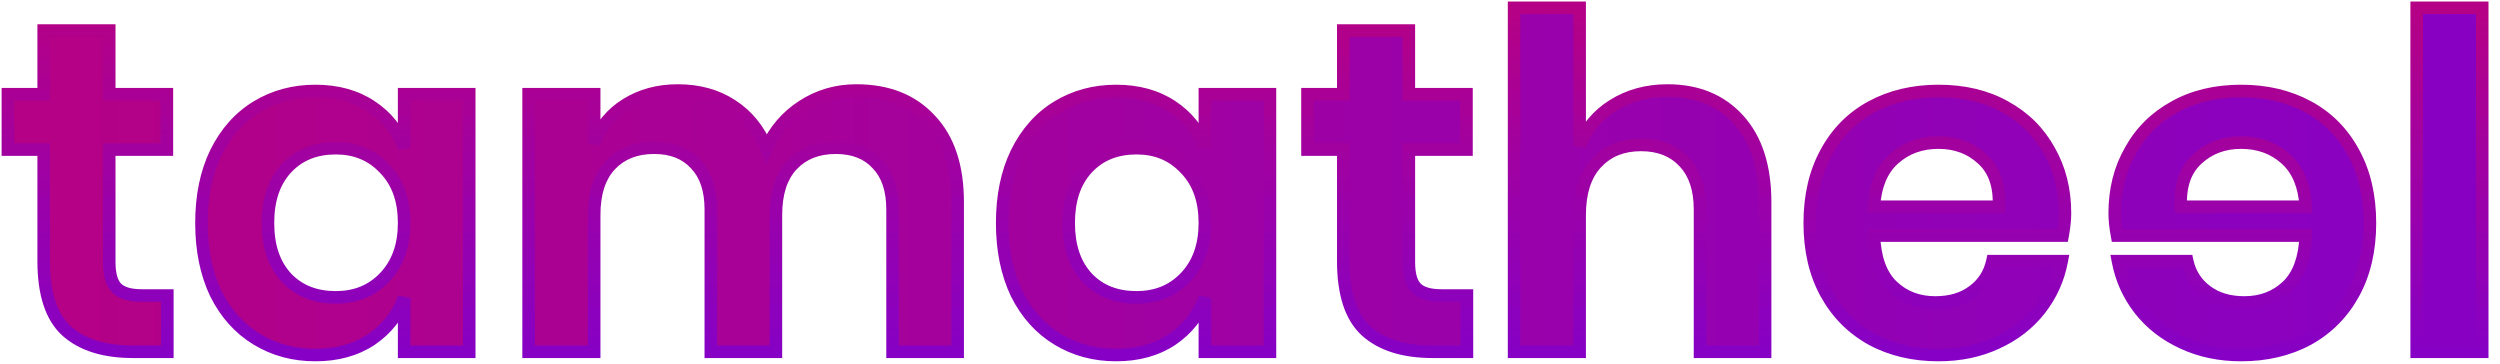 <svg width="199" height="29" viewBox="0 0 199 29" fill="none" xmlns="http://www.w3.org/2000/svg">
<path fill-rule="evenodd" clip-rule="evenodd" d="M138.393 9.537C136.987 7.983 135.1 7.206 132.732 7.206C131.104 7.206 129.661 7.601 128.403 8.39C127.17 9.155 126.282 10.228 125.739 11.609V0.62H120.522V28H125.739V17.122C125.739 15.321 126.183 13.94 127.071 12.978C127.959 12.016 129.143 11.535 130.623 11.535C132.079 11.535 133.226 11.991 134.064 12.904C134.903 13.792 135.322 15.05 135.322 16.678V28H140.502V16.086C140.502 13.274 139.799 11.091 138.393 9.537ZM13.32 28V23.523H11.285C10.348 23.523 9.682 23.326 9.287 22.931C8.892 22.536 8.695 21.846 8.695 20.859V11.905H13.283V7.502H8.695V2.433H3.478V7.502H0.629V11.905H3.478V20.785C3.478 23.375 4.082 25.225 5.291 26.335C6.524 27.445 8.288 28 10.582 28H13.32ZM29.543 8.464C28.31 7.65 26.83 7.243 25.103 7.243C23.376 7.243 21.822 7.662 20.441 8.501C19.06 9.34 17.974 10.561 17.185 12.164C16.42 13.743 16.038 15.605 16.038 17.751C16.038 19.897 16.42 21.772 17.185 23.375C17.974 24.954 19.06 26.162 20.441 27.001C21.822 27.84 23.376 28.259 25.103 28.259C26.83 28.259 28.31 27.852 29.543 27.038C30.776 26.199 31.652 25.089 32.17 23.708V28H37.35V7.502H32.17V11.757C31.652 10.376 30.776 9.278 29.543 8.464ZM22.809 13.385C23.796 12.324 25.103 11.794 26.731 11.794C28.31 11.794 29.605 12.337 30.616 13.422C31.652 14.483 32.17 15.926 32.17 17.751C32.17 19.552 31.652 20.995 30.616 22.08C29.605 23.141 28.31 23.671 26.731 23.671C25.103 23.671 23.796 23.153 22.809 22.117C21.822 21.056 21.329 19.601 21.329 17.751C21.329 15.901 21.822 14.446 22.809 13.385ZM68.163 7.206C70.654 7.206 72.615 7.983 74.046 9.537C75.501 11.066 76.229 13.249 76.229 16.086V28H71.049V16.678C71.049 15.099 70.642 13.891 69.828 13.052C69.038 12.189 67.941 11.757 66.535 11.757C65.079 11.757 63.92 12.213 63.057 13.126C62.194 14.039 61.762 15.371 61.762 17.122V28H56.582V16.678C56.582 15.099 56.175 13.891 55.361 13.052C54.572 12.189 53.474 11.757 52.068 11.757C50.612 11.757 49.453 12.213 48.59 13.126C47.727 14.039 47.295 15.371 47.295 17.122V28H42.078V7.502H47.295V11.387C47.837 10.055 48.688 9.031 49.848 8.316C51.032 7.576 52.401 7.206 53.955 7.206C55.608 7.206 57.038 7.601 58.247 8.39C59.48 9.179 60.405 10.314 61.022 11.794C61.663 10.388 62.613 9.278 63.871 8.464C65.153 7.625 66.584 7.206 68.163 7.206ZM93.281 8.464C92.048 7.65 90.568 7.243 88.841 7.243C87.115 7.243 85.561 7.662 84.179 8.501C82.798 9.34 81.713 10.561 80.923 12.164C80.159 13.743 79.776 15.605 79.776 17.751C79.776 19.897 80.159 21.772 80.923 23.375C81.713 24.954 82.798 26.162 84.179 27.001C85.561 27.84 87.115 28.259 88.841 28.259C90.568 28.259 92.048 27.852 93.281 27.038C94.515 26.199 95.39 25.089 95.908 23.708V28H101.088V7.502H95.908V11.757C95.39 10.376 94.515 9.278 93.281 8.464ZM86.547 13.385C87.534 12.324 88.841 11.794 90.469 11.794C92.048 11.794 93.343 12.337 94.354 13.422C95.39 14.483 95.908 15.926 95.908 17.751C95.908 19.552 95.39 20.995 94.354 22.08C93.343 23.141 92.048 23.671 90.469 23.671C88.841 23.671 87.534 23.153 86.547 22.117C85.561 21.056 85.067 19.601 85.067 17.751C85.067 15.901 85.561 14.446 86.547 13.385ZM116.768 23.523V28H114.03C111.736 28 109.972 27.445 108.739 26.335C107.53 25.225 106.926 23.375 106.926 20.785V11.905H104.077V7.502H106.926V2.433H112.143V7.502H116.731V11.905H112.143V20.859C112.143 21.846 112.34 22.536 112.735 22.931C113.13 23.326 113.796 23.523 114.733 23.523H116.768ZM164.37 16.974C164.37 17.492 164.308 18.084 164.185 18.75H149.163C149.237 20.575 149.73 21.92 150.643 22.783C151.555 23.646 152.69 24.078 154.047 24.078C155.255 24.078 156.254 23.782 157.044 23.19C157.858 22.598 158.376 21.796 158.598 20.785H164.111C163.839 22.216 163.26 23.498 162.372 24.633C161.484 25.768 160.337 26.656 158.931 27.297C157.549 27.938 156.008 28.259 154.306 28.259C152.308 28.259 150.532 27.84 148.978 27.001C147.424 26.138 146.215 24.917 145.352 23.338C144.488 21.759 144.057 19.897 144.057 17.751C144.057 15.605 144.488 13.743 145.352 12.164C146.215 10.561 147.424 9.34 148.978 8.501C150.532 7.662 152.308 7.243 154.306 7.243C156.328 7.243 158.092 7.662 159.597 8.501C161.126 9.34 162.298 10.499 163.112 11.979C163.95 13.434 164.37 15.099 164.37 16.974ZM159.116 16.456C159.19 14.779 158.746 13.508 157.784 12.645C156.846 11.782 155.687 11.35 154.306 11.35C152.9 11.35 151.716 11.782 150.754 12.645C149.792 13.508 149.261 14.779 149.163 16.456H159.116ZM168.332 16.974C168.332 17.492 168.394 18.084 168.517 18.75H183.539C183.465 20.575 182.972 21.92 182.059 22.783C181.146 23.646 180.012 24.078 178.655 24.078C177.446 24.078 176.447 23.782 175.658 23.19C174.844 22.598 174.326 21.796 174.104 20.785H168.591C168.862 22.216 169.442 23.498 170.33 24.633C171.218 25.768 172.365 26.656 173.771 27.297C175.152 27.938 176.694 28.259 178.396 28.259C180.394 28.259 182.17 27.84 183.724 27.001C185.278 26.138 186.487 24.917 187.35 23.338C188.213 21.759 188.645 19.897 188.645 17.751C188.645 15.605 188.213 13.743 187.35 12.164C186.487 10.561 185.278 9.34 183.724 8.501C182.17 7.662 180.394 7.243 178.396 7.243C176.373 7.243 174.61 7.662 173.105 8.501C171.576 9.34 170.404 10.499 169.59 11.979C168.751 13.434 168.332 15.099 168.332 16.974ZM173.586 16.456C173.512 14.779 173.956 13.508 174.918 12.645C175.855 11.782 177.015 11.35 178.396 11.35C179.802 11.35 180.986 11.782 181.948 12.645C182.91 13.508 183.44 14.779 183.539 16.456H173.586ZM197.585 28V0.62H192.368V28H197.585Z" fill="url(#paint0_linear_161_27658)"/>
<path d="M138.393 9.537L138.022 9.872L138.022 9.872L138.393 9.537ZM128.403 8.39L128.667 8.815L128.669 8.814L128.403 8.39ZM125.739 11.609H125.239L126.205 11.792L125.739 11.609ZM125.739 0.62H126.239V0.12H125.739V0.62ZM120.522 0.62V0.12H120.022V0.62H120.522ZM120.522 28H120.022V28.5H120.522V28ZM125.739 28V28.5H126.239V28H125.739ZM134.064 12.904L133.696 13.242L133.701 13.247L134.064 12.904ZM135.322 28H134.822V28.5H135.322V28ZM140.502 28V28.5H141.002V28H140.502ZM13.32 23.523H13.82V23.023H13.32V23.523ZM13.32 28V28.5H13.82V28H13.32ZM8.695 11.905V11.405H8.195V11.905H8.695ZM13.283 11.905V12.405H13.783V11.905H13.283ZM13.283 7.502H13.783V7.002H13.283V7.502ZM8.695 7.502H8.195V8.002H8.695V7.502ZM8.695 2.433H9.195V1.933H8.695V2.433ZM3.478 2.433V1.933H2.978V2.433H3.478ZM3.478 7.502V8.002H3.978V7.502H3.478ZM0.629 7.502V7.002H0.129V7.502H0.629ZM0.629 11.905H0.129V12.405H0.629V11.905ZM3.478 11.905H3.978V11.405H3.478V11.905ZM5.291 26.335L4.953 26.703L4.956 26.707L5.291 26.335ZM29.543 8.464L29.267 8.881L29.267 8.881L29.543 8.464ZM20.441 8.501L20.701 8.928L20.701 8.928L20.441 8.501ZM17.185 12.164L16.736 11.943L16.735 11.946L17.185 12.164ZM17.185 23.375L16.734 23.59L16.738 23.599L17.185 23.375ZM20.441 27.001L20.181 27.428L20.181 27.428L20.441 27.001ZM29.543 27.038L29.818 27.455L29.824 27.451L29.543 27.038ZM32.17 23.708H32.67L31.702 23.532L32.17 23.708ZM32.17 28H31.67V28.5H32.17V28ZM37.35 28V28.5H37.85V28H37.35ZM37.35 7.502H37.85V7.002H37.35V7.502ZM32.17 7.502V7.002H31.67V7.502H32.17ZM32.17 11.757L31.702 11.933L32.67 11.757H32.17ZM22.809 13.385L23.175 13.726L23.175 13.726L22.809 13.385ZM30.616 13.422L30.25 13.763L30.258 13.771L30.616 13.422ZM30.616 22.08L30.254 21.735L30.254 21.735L30.616 22.08ZM22.809 22.117L22.443 22.458L22.447 22.462L22.809 22.117ZM74.046 9.537L73.678 9.876L73.684 9.882L74.046 9.537ZM76.229 28V28.5H76.729V28H76.229ZM71.049 28H70.549V28.5H71.049V28ZM69.828 13.052L69.459 13.389L69.464 13.395L69.469 13.4L69.828 13.052ZM63.057 13.126L63.42 13.47L63.42 13.47L63.057 13.126ZM61.762 28V28.5H62.262V28H61.762ZM56.582 28H56.082V28.5H56.582V28ZM55.361 13.052L54.992 13.389L54.997 13.395L55.002 13.4L55.361 13.052ZM47.295 28V28.5H47.795V28H47.295ZM42.078 28H41.578V28.5H42.078V28ZM42.078 7.502V7.002H41.578V7.502H42.078ZM47.295 7.502H47.795V7.002H47.295V7.502ZM47.295 11.387H46.795L47.758 11.576L47.295 11.387ZM49.848 8.316L50.11 8.742L50.113 8.74L49.848 8.316ZM58.247 8.39L57.974 8.809L57.977 8.811L58.247 8.39ZM61.022 11.794L60.56 11.986L61.001 13.044L61.477 12.002L61.022 11.794ZM63.871 8.464L64.142 8.884L64.144 8.882L63.871 8.464ZM93.281 8.464L93.006 8.881L93.006 8.881L93.281 8.464ZM84.179 8.501L84.439 8.928L84.439 8.928L84.179 8.501ZM80.923 12.164L80.475 11.943L80.473 11.946L80.923 12.164ZM80.923 23.375L80.472 23.59L80.476 23.599L80.923 23.375ZM93.281 27.038L93.557 27.455L93.562 27.451L93.281 27.038ZM95.908 23.708H96.408L95.44 23.532L95.908 23.708ZM95.908 28H95.408V28.5H95.908V28ZM101.088 28V28.5H101.588V28H101.088ZM101.088 7.502H101.588V7.002H101.088V7.502ZM95.908 7.502V7.002H95.408V7.502H95.908ZM95.908 11.757L95.44 11.933L96.408 11.757H95.908ZM86.547 13.385L86.913 13.726L86.913 13.726L86.547 13.385ZM94.354 13.422L93.988 13.763L93.997 13.771L94.354 13.422ZM94.354 22.08L93.993 21.735L93.992 21.735L94.354 22.08ZM86.547 22.117L86.181 22.458L86.185 22.462L86.547 22.117ZM116.768 28V28.5H117.268V28H116.768ZM116.768 23.523H117.268V23.023H116.768V23.523ZM108.739 26.335L108.401 26.703L108.405 26.707L108.739 26.335ZM106.926 11.905H107.426V11.405H106.926V11.905ZM104.077 11.905H103.577V12.405H104.077V11.905ZM104.077 7.502V7.002H103.577V7.502H104.077ZM106.926 7.502V8.002H107.426V7.502H106.926ZM106.926 2.433V1.933H106.426V2.433H106.926ZM112.143 2.433H112.643V1.933H112.143V2.433ZM112.143 7.502H111.643V8.002H112.143V7.502ZM116.731 7.502H117.231V7.002H116.731V7.502ZM116.731 11.905V12.405H117.231V11.905H116.731ZM112.143 11.905V11.405H111.643V11.905H112.143ZM164.185 18.75V19.25H164.6L164.676 18.841L164.185 18.75ZM149.163 18.75V18.25H148.642L148.663 18.77L149.163 18.75ZM157.044 23.19L156.749 22.786L156.744 22.79L157.044 23.19ZM158.598 20.785V20.285H158.195L158.109 20.678L158.598 20.785ZM164.111 20.785L164.602 20.878L164.714 20.285H164.111V20.785ZM158.931 27.297L158.723 26.842L158.72 26.843L158.931 27.297ZM148.978 27.001L148.735 27.438L148.74 27.441L148.978 27.001ZM145.352 12.164L145.79 12.404L145.792 12.401L145.352 12.164ZM148.978 8.501L149.215 8.941L149.215 8.941L148.978 8.501ZM159.597 8.501L159.353 8.938L159.356 8.939L159.597 8.501ZM163.112 11.979L162.673 12.22L162.678 12.229L163.112 11.979ZM157.784 12.645L157.445 13.013L157.45 13.017L157.784 12.645ZM159.116 16.456V16.956H159.594L159.615 16.478L159.116 16.456ZM149.163 16.456L148.663 16.427L148.632 16.956H149.163V16.456ZM168.517 18.75L168.025 18.841L168.101 19.25H168.517V18.75ZM183.539 18.75L184.039 18.77L184.06 18.25H183.539V18.75ZM182.059 22.783L182.403 23.146L182.403 23.146L182.059 22.783ZM175.658 23.19L175.958 22.79L175.952 22.786L175.658 23.19ZM174.104 20.785L174.592 20.678L174.506 20.285H174.104V20.785ZM168.591 20.785V20.285H167.987L168.1 20.878L168.591 20.785ZM173.771 27.297L173.982 26.843L173.979 26.842L173.771 27.297ZM183.724 27.001L183.961 27.441L183.967 27.438L183.724 27.001ZM187.35 23.338L187.789 23.578L187.789 23.578L187.35 23.338ZM187.35 12.164L186.91 12.401L186.911 12.404L187.35 12.164ZM183.724 8.501L183.487 8.941L183.487 8.941L183.724 8.501ZM173.105 8.501L173.345 8.939L173.348 8.938L173.105 8.501ZM169.59 11.979L170.023 12.229L170.028 12.22L169.59 11.979ZM174.918 12.645L175.252 13.017L175.257 13.013L174.918 12.645ZM173.586 16.456L173.086 16.478L173.108 16.956H173.586V16.456ZM181.948 12.645L181.614 13.017L181.614 13.017L181.948 12.645ZM183.539 16.456V16.956H184.069L184.038 16.427L183.539 16.456ZM197.585 0.62H198.085V0.12H197.585V0.62ZM197.585 28V28.5H198.085V28H197.585ZM192.368 0.62V0.12H191.868V0.62H192.368ZM192.368 28H191.868V28.5H192.368V28ZM132.732 7.706C134.979 7.706 136.724 8.437 138.022 9.872L138.764 9.202C137.25 7.529 135.221 6.706 132.732 6.706V7.706ZM128.669 8.814C129.84 8.079 131.189 7.706 132.732 7.706V6.706C131.02 6.706 129.483 7.122 128.137 7.966L128.669 8.814ZM126.205 11.792C126.709 10.508 127.527 9.521 128.667 8.815L128.14 7.965C126.813 8.788 125.855 9.947 125.274 11.426L126.205 11.792ZM125.239 0.62V11.609H126.239V0.62H125.239ZM120.522 1.12H125.739V0.12H120.522V1.12ZM121.022 28V0.62H120.022V28H121.022ZM125.739 27.5H120.522V28.5H125.739V27.5ZM125.239 17.122V28H126.239V17.122H125.239ZM126.704 12.639C125.703 13.723 125.239 15.243 125.239 17.122H126.239C126.239 15.399 126.663 14.157 127.439 13.317L126.704 12.639ZM130.623 11.035C129.024 11.035 127.699 11.56 126.704 12.639L127.439 13.317C128.219 12.472 129.263 12.035 130.623 12.035V11.035ZM134.432 12.566C133.482 11.532 132.192 11.035 130.623 11.035V12.035C131.965 12.035 132.969 12.451 133.696 13.242L134.432 12.566ZM135.822 16.678C135.822 14.966 135.38 13.569 134.428 12.561L133.701 13.247C134.426 14.015 134.822 15.134 134.822 16.678H135.822ZM135.822 28V16.678H134.822V28H135.822ZM140.502 27.5H135.322V28.5H140.502V27.5ZM140.002 16.086V28H141.002V16.086H140.002ZM138.022 9.872C139.32 11.307 140.002 13.355 140.002 16.086H141.002C141.002 13.193 140.278 10.875 138.764 9.202L138.022 9.872ZM12.82 23.523V28H13.82V23.523H12.82ZM11.285 24.023H13.32V23.023H11.285V24.023ZM8.933 23.285C9.468 23.82 10.3 24.023 11.285 24.023V23.023C10.395 23.023 9.895 22.832 9.64 22.577L8.933 23.285ZM8.195 20.859C8.195 21.884 8.395 22.746 8.933 23.285L9.64 22.577C9.39 22.327 9.195 21.807 9.195 20.859H8.195ZM8.195 11.905V20.859H9.195V11.905H8.195ZM13.283 11.405H8.695V12.405H13.283V11.405ZM12.783 7.502V11.905H13.783V7.502H12.783ZM8.695 8.002H13.283V7.002H8.695V8.002ZM8.195 2.433V7.502H9.195V2.433H8.195ZM3.478 2.933H8.695V1.933H3.478V2.933ZM3.978 7.502V2.433H2.978V7.502H3.978ZM0.629 8.002H3.478V7.002H0.629V8.002ZM1.129 11.905V7.502H0.129V11.905H1.129ZM3.478 11.405H0.629V12.405H3.478V11.405ZM3.978 20.785V11.905H2.978V20.785H3.978ZM5.629 25.967C4.57 24.994 3.978 23.314 3.978 20.785H2.978C2.978 23.436 3.594 25.456 4.953 26.703L5.629 25.967ZM10.582 27.5C8.364 27.5 6.737 26.964 5.625 25.963L4.956 26.707C6.312 27.926 8.212 28.5 10.582 28.5V27.5ZM13.32 27.5H10.582V28.5H13.32V27.5ZM25.103 7.743C26.749 7.743 28.129 8.13 29.267 8.881L29.818 8.047C28.49 7.17 26.911 6.743 25.103 6.743V7.743ZM20.701 8.928C21.998 8.14 23.461 7.743 25.103 7.743V6.743C23.291 6.743 21.646 7.184 20.181 8.074L20.701 8.928ZM17.634 12.385C18.385 10.858 19.409 9.712 20.701 8.928L20.181 8.074C18.71 8.967 17.563 10.264 16.736 11.943L17.634 12.385ZM16.538 17.751C16.538 15.664 16.91 13.879 17.635 12.382L16.735 11.946C15.931 13.606 15.538 15.546 15.538 17.751H16.538ZM17.636 23.16C16.91 21.636 16.538 19.838 16.538 17.751H15.538C15.538 19.956 15.931 21.907 16.734 23.59L17.636 23.16ZM20.701 26.574C19.407 25.788 18.383 24.654 17.632 23.151L16.738 23.599C17.565 25.253 18.712 26.536 20.181 27.428L20.701 26.574ZM25.103 27.759C23.461 27.759 21.998 27.361 20.701 26.574L20.181 27.428C21.646 28.318 23.291 28.759 25.103 28.759V27.759ZM29.267 26.621C28.129 27.372 26.749 27.759 25.103 27.759V28.759C26.911 28.759 28.49 28.332 29.818 27.455L29.267 26.621ZM31.702 23.532C31.221 24.816 30.411 25.843 29.262 26.625L29.824 27.451C31.142 26.555 32.083 25.363 32.638 23.884L31.702 23.532ZM32.67 28V23.708H31.67V28H32.67ZM37.35 27.5H32.17V28.5H37.35V27.5ZM36.85 7.502V28H37.85V7.502H36.85ZM32.17 8.002H37.35V7.002H32.17V8.002ZM32.67 11.757V7.502H31.67V11.757H32.67ZM29.267 8.881C30.413 9.637 31.221 10.65 31.702 11.933L32.638 11.581C32.083 10.101 31.14 8.919 29.818 8.047L29.267 8.881ZM26.731 11.294C24.983 11.294 23.536 11.869 22.443 13.044L23.175 13.726C24.055 12.78 25.223 12.294 26.731 12.294V11.294ZM30.982 13.081C29.869 11.887 28.438 11.294 26.731 11.294V12.294C28.181 12.294 29.34 12.786 30.25 13.763L30.982 13.081ZM32.67 17.751C32.67 15.827 32.121 14.247 30.974 13.073L30.258 13.771C31.183 14.718 31.67 16.024 31.67 17.751H32.67ZM30.978 22.425C32.12 21.229 32.67 19.653 32.67 17.751H31.67C31.67 19.45 31.184 20.761 30.254 21.735L30.978 22.425ZM26.731 24.171C28.435 24.171 29.864 23.593 30.978 22.425L30.254 21.735C29.345 22.689 28.185 23.171 26.731 23.171V24.171ZM22.447 22.462C23.541 23.611 24.987 24.171 26.731 24.171V23.171C25.219 23.171 24.05 22.695 23.171 21.772L22.447 22.462ZM20.829 17.751C20.829 19.691 21.348 21.281 22.443 22.457L23.175 21.776C22.296 20.832 21.829 19.511 21.829 17.751H20.829ZM22.443 13.044C21.348 14.221 20.829 15.811 20.829 17.751H21.829C21.829 15.991 22.296 14.67 23.175 13.726L22.443 13.044ZM74.414 9.198C72.871 7.523 70.767 6.706 68.163 6.706V7.706C70.542 7.706 72.359 8.443 73.678 9.876L74.414 9.198ZM76.729 16.086C76.729 13.166 75.979 10.843 74.408 9.192L73.684 9.882C75.024 11.29 75.729 13.333 75.729 16.086H76.729ZM76.729 28V16.086H75.729V28H76.729ZM71.049 28.5H76.229V27.5H71.049V28.5ZM70.549 16.678V28H71.549V16.678H70.549ZM69.469 13.4C70.165 14.117 70.549 15.183 70.549 16.678H71.549C71.549 15.016 71.119 13.665 70.187 12.704L69.469 13.4ZM66.535 12.257C67.831 12.257 68.783 12.65 69.459 13.389L70.197 12.715C69.294 11.727 68.05 11.257 66.535 11.257V12.257ZM63.42 13.47C64.174 12.673 65.193 12.257 66.535 12.257V11.257C64.966 11.257 63.667 11.754 62.694 12.782L63.42 13.47ZM62.262 17.122C62.262 15.448 62.674 14.258 63.42 13.47L62.694 12.782C61.713 13.819 61.262 15.294 61.262 17.122H62.262ZM62.262 28V17.122H61.262V28H62.262ZM56.582 28.5H61.762V27.5H56.582V28.5ZM56.082 16.678V28H57.082V16.678H56.082ZM55.002 13.4C55.697 14.117 56.082 15.183 56.082 16.678H57.082C57.082 15.016 56.652 13.665 55.72 12.704L55.002 13.4ZM52.068 12.257C53.364 12.257 54.316 12.65 54.992 13.389L55.73 12.715C54.827 11.727 53.584 11.257 52.068 11.257V12.257ZM48.953 13.47C49.707 12.673 50.726 12.257 52.068 12.257V11.257C50.499 11.257 49.2 11.754 48.227 12.782L48.953 13.47ZM47.795 17.122C47.795 15.448 48.207 14.258 48.953 13.47L48.227 12.782C47.246 13.819 46.795 15.294 46.795 17.122H47.795ZM47.795 28V17.122H46.795V28H47.795ZM42.078 28.5H47.295V27.5H42.078V28.5ZM41.578 7.502V28H42.578V7.502H41.578ZM47.295 7.002H42.078V8.002H47.295V7.002ZM47.795 11.387V7.502H46.795V11.387H47.795ZM49.585 7.89C48.331 8.665 47.412 9.774 46.832 11.198L47.758 11.576C48.263 10.336 49.047 9.398 50.11 8.742L49.585 7.89ZM53.955 6.706C52.318 6.706 50.855 7.097 49.583 7.892L50.113 8.74C51.209 8.055 52.484 7.706 53.955 7.706V6.706ZM58.52 7.971C57.219 7.122 55.69 6.706 53.955 6.706V7.706C55.525 7.706 56.857 8.08 57.974 8.809L58.52 7.971ZM61.483 11.602C60.831 10.037 59.844 8.818 58.516 7.969L57.977 8.811C59.117 9.54 59.979 10.591 60.56 11.986L61.483 11.602ZM63.599 8.044C62.258 8.912 61.247 10.097 60.567 11.586L61.477 12.002C62.08 10.679 62.967 9.644 64.142 8.884L63.599 8.044ZM68.163 6.706C66.49 6.706 64.964 7.152 63.597 8.046L64.144 8.882C65.343 8.099 66.678 7.706 68.163 7.706V6.706ZM88.841 7.743C90.487 7.743 91.867 8.13 93.006 8.881L93.557 8.047C92.229 7.17 90.649 6.743 88.841 6.743V7.743ZM84.439 8.928C85.737 8.14 87.2 7.743 88.841 7.743V6.743C87.03 6.743 85.385 7.184 83.92 8.074L84.439 8.928ZM81.372 12.385C82.124 10.858 83.147 9.712 84.439 8.928L83.92 8.074C82.448 8.967 81.302 10.264 80.475 11.943L81.372 12.385ZM80.276 17.751C80.276 15.664 80.648 13.879 81.373 12.382L80.473 11.946C79.669 13.606 79.276 15.546 79.276 17.751H80.276ZM81.374 23.16C80.648 21.636 80.276 19.838 80.276 17.751H79.276C79.276 19.956 79.669 21.907 80.472 23.59L81.374 23.16ZM84.439 26.574C83.145 25.788 82.122 24.654 81.371 23.151L80.476 23.599C81.303 25.253 82.451 26.536 83.92 27.428L84.439 26.574ZM88.841 27.759C87.2 27.759 85.737 27.361 84.439 26.574L83.92 27.428C85.385 28.318 87.03 28.759 88.841 28.759V27.759ZM93.006 26.621C91.867 27.372 90.487 27.759 88.841 27.759V28.759C90.649 28.759 92.229 28.332 93.557 27.455L93.006 26.621ZM95.44 23.532C94.959 24.816 94.149 25.843 93 26.625L93.562 27.451C94.88 26.555 95.822 25.363 96.376 23.884L95.44 23.532ZM96.408 28V23.708H95.408V28H96.408ZM101.088 27.5H95.908V28.5H101.088V27.5ZM100.588 7.502V28H101.588V7.502H100.588ZM95.908 8.002H101.088V7.002H95.908V8.002ZM96.408 11.757V7.502H95.408V11.757H96.408ZM93.006 8.881C94.151 9.637 94.959 10.65 95.44 11.933L96.376 11.581C95.821 10.101 94.878 8.919 93.557 8.047L93.006 8.881ZM90.469 11.294C88.721 11.294 87.275 11.869 86.181 13.044L86.913 13.726C87.793 12.78 88.961 12.294 90.469 12.294V11.294ZM94.72 13.081C93.608 11.887 92.177 11.294 90.469 11.294V12.294C91.919 12.294 93.078 12.786 93.988 13.763L94.72 13.081ZM96.408 17.751C96.408 15.827 95.859 14.247 94.712 13.073L93.997 13.771C94.921 14.718 95.408 16.024 95.408 17.751H96.408ZM94.716 22.425C95.858 21.229 96.408 19.653 96.408 17.751H95.408C95.408 19.45 94.923 20.761 93.993 21.735L94.716 22.425ZM90.469 24.171C92.173 24.171 93.603 23.593 94.716 22.425L93.992 21.735C93.083 22.689 91.923 23.171 90.469 23.171V24.171ZM86.185 22.462C87.28 23.611 88.725 24.171 90.469 24.171V23.171C88.957 23.171 87.788 22.695 86.909 21.772L86.185 22.462ZM84.567 17.751C84.567 19.691 85.087 21.281 86.181 22.457L86.913 21.776C86.035 20.832 85.567 19.511 85.567 17.751H84.567ZM86.181 13.044C85.087 14.221 84.567 15.811 84.567 17.751H85.567C85.567 15.991 86.035 14.67 86.913 13.726L86.181 13.044ZM117.268 28V23.523H116.268V28H117.268ZM114.03 28.5H116.768V27.5H114.03V28.5ZM108.405 26.707C109.76 27.926 111.66 28.5 114.03 28.5V27.5C111.812 27.5 110.185 26.964 109.074 25.963L108.405 26.707ZM106.426 20.785C106.426 23.436 107.042 25.456 108.401 26.703L109.077 25.967C108.019 24.994 107.426 23.314 107.426 20.785H106.426ZM106.426 11.905V20.785H107.426V11.905H106.426ZM104.077 12.405H106.926V11.405H104.077V12.405ZM103.577 7.502V11.905H104.577V7.502H103.577ZM106.926 7.002H104.077V8.002H106.926V7.002ZM106.426 2.433V7.502H107.426V2.433H106.426ZM112.143 1.933H106.926V2.933H112.143V1.933ZM112.643 7.502V2.433H111.643V7.502H112.643ZM116.731 7.002H112.143V8.002H116.731V7.002ZM117.231 11.905V7.502H116.231V11.905H117.231ZM112.143 12.405H116.731V11.405H112.143V12.405ZM112.643 20.859V11.905H111.643V20.859H112.643ZM113.089 22.577C112.838 22.327 112.643 21.807 112.643 20.859H111.643C111.643 21.884 111.843 22.746 112.382 23.285L113.089 22.577ZM114.733 23.023C113.844 23.023 113.343 22.832 113.089 22.577L112.382 23.285C112.917 23.82 113.748 24.023 114.733 24.023V23.023ZM116.768 23.023H114.733V24.023H116.768V23.023ZM164.676 18.841C164.803 18.154 164.87 17.53 164.87 16.974H163.87C163.87 17.454 163.812 18.014 163.693 18.659L164.676 18.841ZM149.163 19.25H164.185V18.25H149.163V19.25ZM150.986 22.42C150.204 21.68 149.733 20.484 149.662 18.73L148.663 18.77C148.74 20.667 149.256 22.16 150.299 23.146L150.986 22.42ZM154.047 23.578C152.806 23.578 151.798 23.188 150.986 22.42L150.299 23.146C151.312 24.105 152.573 24.578 154.047 24.578V23.578ZM156.744 22.79C156.059 23.304 155.172 23.578 154.047 23.578V24.578C155.339 24.578 156.45 24.26 157.344 23.59L156.744 22.79ZM158.109 20.678C157.913 21.573 157.461 22.268 156.749 22.786L157.338 23.594C158.254 22.928 158.838 22.019 159.086 20.892L158.109 20.678ZM164.111 20.285H158.598V21.285H164.111V20.285ZM162.765 24.941C163.703 23.743 164.316 22.386 164.602 20.878L163.619 20.692C163.363 22.045 162.816 23.254 161.978 24.325L162.765 24.941ZM159.138 27.752C160.612 27.08 161.824 26.143 162.765 24.941L161.978 24.325C161.143 25.392 160.061 26.232 158.723 26.842L159.138 27.752ZM154.306 28.759C156.072 28.759 157.686 28.426 159.141 27.75L158.72 26.843C157.412 27.451 155.943 27.759 154.306 27.759V28.759ZM148.74 27.441C150.376 28.324 152.236 28.759 154.306 28.759V27.759C152.379 27.759 150.687 27.355 149.215 26.561L148.74 27.441ZM144.913 23.578C145.821 25.238 147.097 26.528 148.735 27.438L149.22 26.564C147.75 25.747 146.609 24.595 145.79 23.098L144.913 23.578ZM143.557 17.751C143.557 19.965 144.002 21.913 144.913 23.578L145.79 23.098C144.974 21.606 144.557 19.829 144.557 17.751H143.557ZM144.913 11.924C144.002 13.589 143.557 15.537 143.557 17.751H144.557C144.557 15.673 144.974 13.896 145.79 12.404L144.913 11.924ZM148.74 8.061C147.097 8.948 145.819 10.24 144.911 11.927L145.792 12.401C146.61 10.881 147.75 9.732 149.215 8.941L148.74 8.061ZM154.306 6.743C152.236 6.743 150.376 7.178 148.74 8.061L149.215 8.941C150.687 8.147 152.379 7.743 154.306 7.743V6.743ZM159.84 8.064C158.249 7.177 156.398 6.743 154.306 6.743V7.743C156.258 7.743 157.935 8.147 159.353 8.938L159.84 8.064ZM163.55 11.738C162.688 10.172 161.447 8.945 159.837 8.063L159.356 8.939C160.805 9.734 161.907 10.826 162.673 12.22L163.55 11.738ZM164.87 16.974C164.87 15.022 164.432 13.269 163.545 11.729L162.678 12.229C163.468 13.6 163.87 15.177 163.87 16.974H164.87ZM157.45 13.017C158.269 13.752 158.686 14.858 158.616 16.434L159.615 16.478C159.694 14.699 159.222 13.264 158.117 12.273L157.45 13.017ZM154.306 11.85C155.573 11.85 156.608 12.242 157.445 13.013L158.122 12.277C157.085 11.321 155.801 10.85 154.306 10.85V11.85ZM151.087 13.017C151.949 12.244 153.011 11.85 154.306 11.85V10.85C152.788 10.85 151.482 11.32 150.42 12.273L151.087 13.017ZM149.662 16.485C149.755 14.899 150.25 13.768 151.087 13.017L150.42 12.273C149.333 13.248 148.767 14.659 148.663 16.427L149.662 16.485ZM159.116 15.956H149.163V16.956H159.116V15.956ZM169.009 18.659C168.889 18.014 168.832 17.454 168.832 16.974H167.832C167.832 17.53 167.898 18.154 168.025 18.841L169.009 18.659ZM183.539 18.25H168.517V19.25H183.539V18.25ZM182.403 23.146C183.446 22.16 183.962 20.667 184.039 18.77L183.039 18.73C182.968 20.484 182.498 21.68 181.715 22.42L182.403 23.146ZM178.655 24.578C180.128 24.578 181.389 24.105 182.403 23.146L181.715 22.42C180.903 23.188 179.895 23.578 178.655 23.578V24.578ZM175.358 23.59C176.252 24.26 177.363 24.578 178.655 24.578V23.578C177.53 23.578 176.643 23.304 175.958 22.79L175.358 23.59ZM173.616 20.892C173.863 22.019 174.448 22.928 175.364 23.594L175.952 22.786C175.24 22.268 174.789 21.573 174.592 20.678L173.616 20.892ZM168.591 21.285H174.104V20.285H168.591V21.285ZM170.724 24.325C169.886 23.254 169.339 22.045 169.082 20.692L168.1 20.878C168.386 22.386 168.999 23.743 169.936 24.941L170.724 24.325ZM173.979 26.842C172.64 26.232 171.559 25.392 170.724 24.325L169.936 24.941C170.877 26.143 172.09 27.08 173.564 27.752L173.979 26.842ZM178.396 27.759C176.758 27.759 175.29 27.451 173.982 26.843L173.56 27.75C175.015 28.426 176.63 28.759 178.396 28.759V27.759ZM183.487 26.561C182.015 27.355 180.322 27.759 178.396 27.759V28.759C180.466 28.759 182.325 28.324 183.961 27.441L183.487 26.561ZM186.911 23.098C186.093 24.595 184.952 25.747 183.481 26.564L183.967 27.438C185.605 26.528 186.881 25.238 187.789 23.578L186.911 23.098ZM188.145 17.751C188.145 19.829 187.727 21.606 186.911 23.098L187.789 23.578C188.699 21.913 189.145 19.965 189.145 17.751H188.145ZM186.911 12.404C187.727 13.896 188.145 15.673 188.145 17.751H189.145C189.145 15.537 188.699 13.589 187.789 11.924L186.911 12.404ZM183.487 8.941C184.952 9.732 186.091 10.881 186.91 12.401L187.79 11.927C186.882 10.24 185.604 8.948 183.961 8.061L183.487 8.941ZM178.396 7.743C180.322 7.743 182.015 8.147 183.487 8.941L183.961 8.061C182.325 7.178 180.466 6.743 178.396 6.743V7.743ZM173.348 8.938C174.767 8.147 176.444 7.743 178.396 7.743V6.743C176.303 6.743 174.453 7.177 172.862 8.064L173.348 8.938ZM170.028 12.22C170.795 10.826 171.897 9.734 173.345 8.939L172.865 8.063C171.255 8.945 170.013 10.172 169.152 11.738L170.028 12.22ZM168.832 16.974C168.832 15.177 169.233 13.6 170.023 12.229L169.157 11.729C168.269 13.269 167.832 15.022 167.832 16.974H168.832ZM174.584 12.273C173.479 13.264 173.008 14.699 173.086 16.478L174.086 16.434C174.016 14.858 174.433 13.752 175.252 13.017L174.584 12.273ZM178.396 10.85C176.901 10.85 175.617 11.321 174.579 12.277L175.257 13.013C176.094 12.242 177.129 11.85 178.396 11.85V10.85ZM182.282 12.273C181.22 11.32 179.914 10.85 178.396 10.85V11.85C179.69 11.85 180.752 12.244 181.614 13.017L182.282 12.273ZM184.038 16.427C183.934 14.659 183.369 13.248 182.282 12.273L181.614 13.017C182.451 13.768 182.947 14.899 183.04 16.485L184.038 16.427ZM173.586 16.956H183.539V15.956H173.586V16.956ZM197.085 0.62V28H198.085V0.62H197.085ZM192.368 1.12H197.585V0.12H192.368V1.12ZM192.868 28V0.62H191.868V28H192.868ZM197.585 27.5H192.368V28.5H197.585V27.5Z" fill="url(#paint1_linear_161_27658)"/>
<defs>
<linearGradient id="paint0_linear_161_27658" x1="1.5" y1="16" x2="203" y2="16" gradientUnits="userSpaceOnUse">
<stop stop-color="#B50185"/>
<stop offset="1" stop-color="#8601C5"/>
</linearGradient>
<linearGradient id="paint1_linear_161_27658" x1="99.107" y1="0.62" x2="99.107" y2="28.259" gradientUnits="userSpaceOnUse">
<stop stop-color="#B50185"/>
<stop offset="1" stop-color="#8601C5"/>
</linearGradient>
</defs>
</svg>
